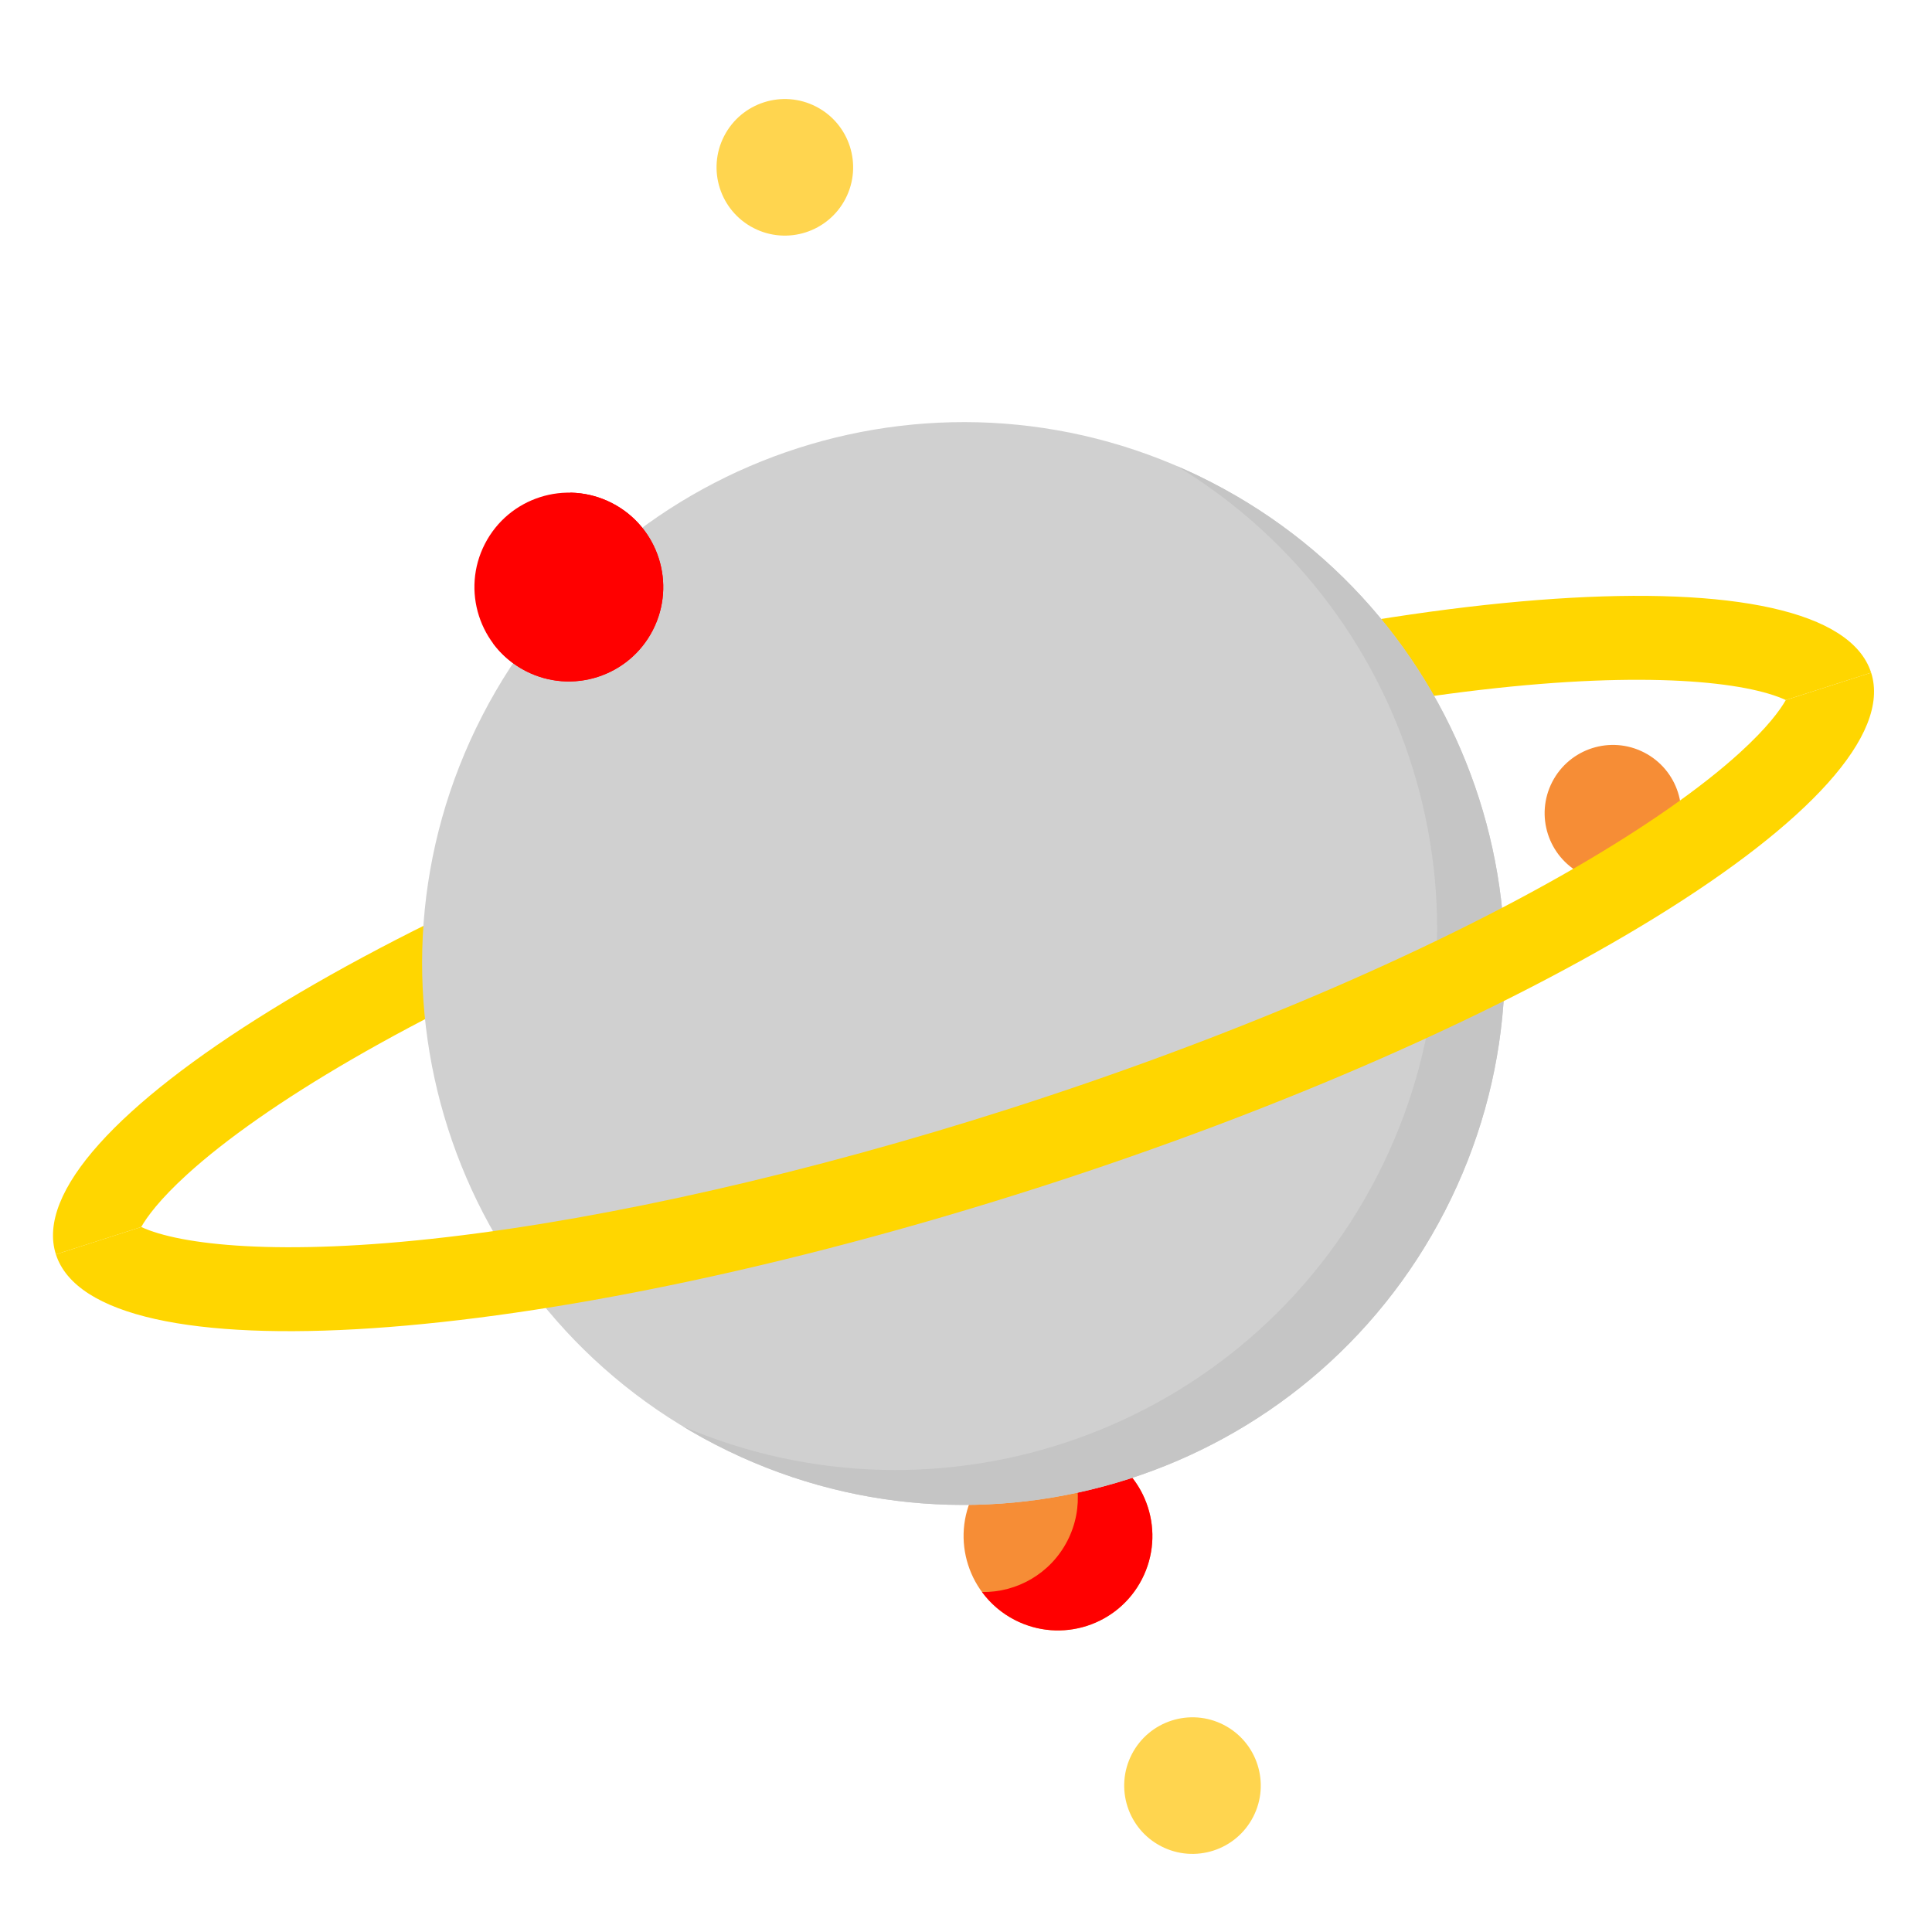 <svg width="293" height="293" viewBox="0 0 293 293" fill="none" xmlns="http://www.w3.org/2000/svg">
<g clip-path="url(#clip0_39_46)">
<mask id="mask0_39_46" style="mask-type:luminance" maskUnits="userSpaceOnUse" x="0" y="0" width="293" height="293">
<path d="M99.298 0.001L292.245 99.299L192.947 292.246L0 192.948L99.298 0.001Z" fill="white"/>
</mask>
<g mask="url(#mask0_39_46)">
<path d="M173.18 239.498C169.563 246.528 160.931 249.294 153.901 245.676C146.871 242.058 144.105 233.426 147.723 226.396C151.34 219.367 159.972 216.601 167.002 220.219C174.032 223.837 176.798 232.468 173.18 239.498Z" fill="#F68D36"/>
<path d="M167.003 220.218C164.971 219.173 162.807 218.664 160.668 218.633C163.79 222.873 164.447 228.68 161.875 233.679C159.302 238.678 154.194 241.518 148.93 241.443C150.237 243.22 151.938 244.669 153.901 245.676C160.931 249.294 169.562 246.528 173.18 239.497C176.798 232.468 174.032 223.836 167.003 220.218Z" fill="#FF0000"/>
<path d="M21.418 186.081C22.277 184.569 24.194 181.919 28.392 178.097C34.253 172.757 42.873 166.731 53.32 160.677C75.927 147.582 106.38 134.598 139.073 124.125C169.235 114.457 199.561 107.536 224.47 104.631C249.876 101.666 264.955 103.439 270.826 106.166L283.768 102.015C277.732 83.18 211.213 87.655 135.192 112.013C59.172 136.376 2.441 171.395 8.476 190.231L21.418 186.081Z" fill="#FFD600"/>
<path d="M128.235 30.114C125.618 35.199 119.374 37.201 114.288 34.583C109.203 31.966 107.202 25.722 109.819 20.637C112.436 15.552 118.68 13.55 123.766 16.168C128.851 18.785 130.852 25.029 128.235 30.114Z" fill="#FFD54F"/>
<path d="M190.055 275.536C187.438 280.621 181.194 282.623 176.108 280.005C171.023 277.388 169.023 271.144 171.64 266.059C174.257 260.974 180.501 258.972 185.586 261.589C190.672 264.207 192.672 270.451 190.055 275.536Z" fill="#FFD54F"/>
<path d="M253.819 128.069C251.202 133.154 244.958 135.155 239.872 132.538C234.787 129.921 232.786 123.676 235.403 118.591C238.02 113.506 244.264 111.505 249.35 114.122C254.435 116.739 256.436 122.983 253.819 128.069Z" fill="#F68D36"/>
<path d="M219.115 183.688C198.368 224.001 148.87 239.862 108.558 219.115C68.245 198.369 52.384 148.871 73.13 108.558C93.877 68.246 143.375 52.385 183.687 73.131C224 93.878 239.861 143.375 219.115 183.688Z" fill="#D0D0D0"/>
<path d="M183.687 73.131C181.959 72.242 180.212 71.424 178.453 70.668C215.009 92.818 228.691 139.813 208.834 178.397C188.977 216.981 142.783 233.161 103.511 216.287C105.16 217.288 106.843 218.232 108.558 219.116C148.871 239.862 198.368 224.001 219.115 183.688C239.861 143.376 224 93.878 183.687 73.131Z" fill="#C5C5C5"/>
<path d="M98.997 95.581C95.379 102.611 86.747 105.377 79.718 101.759C72.687 98.141 69.921 89.509 73.539 82.479C77.157 75.449 85.789 72.683 92.819 76.302C99.849 79.919 102.615 88.551 98.997 95.581Z" fill="#FF0000"/>
<path d="M92.819 76.301C90.858 75.29 88.69 74.747 86.484 74.716C89.606 78.956 90.263 84.764 87.691 89.762C85.118 94.761 80.01 97.601 74.746 97.526C76.053 99.302 77.755 100.752 79.717 101.759C86.747 105.377 95.378 102.611 98.996 95.58C102.614 88.551 99.848 79.919 92.819 76.301Z" fill="#FF0000"/>
<path d="M270.827 106.166C269.968 107.678 268.051 110.328 263.853 114.15C257.993 119.49 249.372 125.516 238.925 131.569C216.318 144.664 185.865 157.648 153.172 168.122C123.01 177.79 92.684 184.71 67.775 187.616C42.369 190.581 27.29 188.807 21.419 186.081L8.477 190.231C14.513 209.067 81.032 204.591 157.053 180.234C233.073 155.87 289.805 120.851 283.769 102.015L270.827 106.166Z" fill="#FFD600"/>
</g>
</g>
<defs>
<clipPath id="clip0_39_46">
<rect width="217" height="217" fill="white" transform="translate(99.299) rotate(27.232)"/>
</clipPath>
</defs>
</svg>
